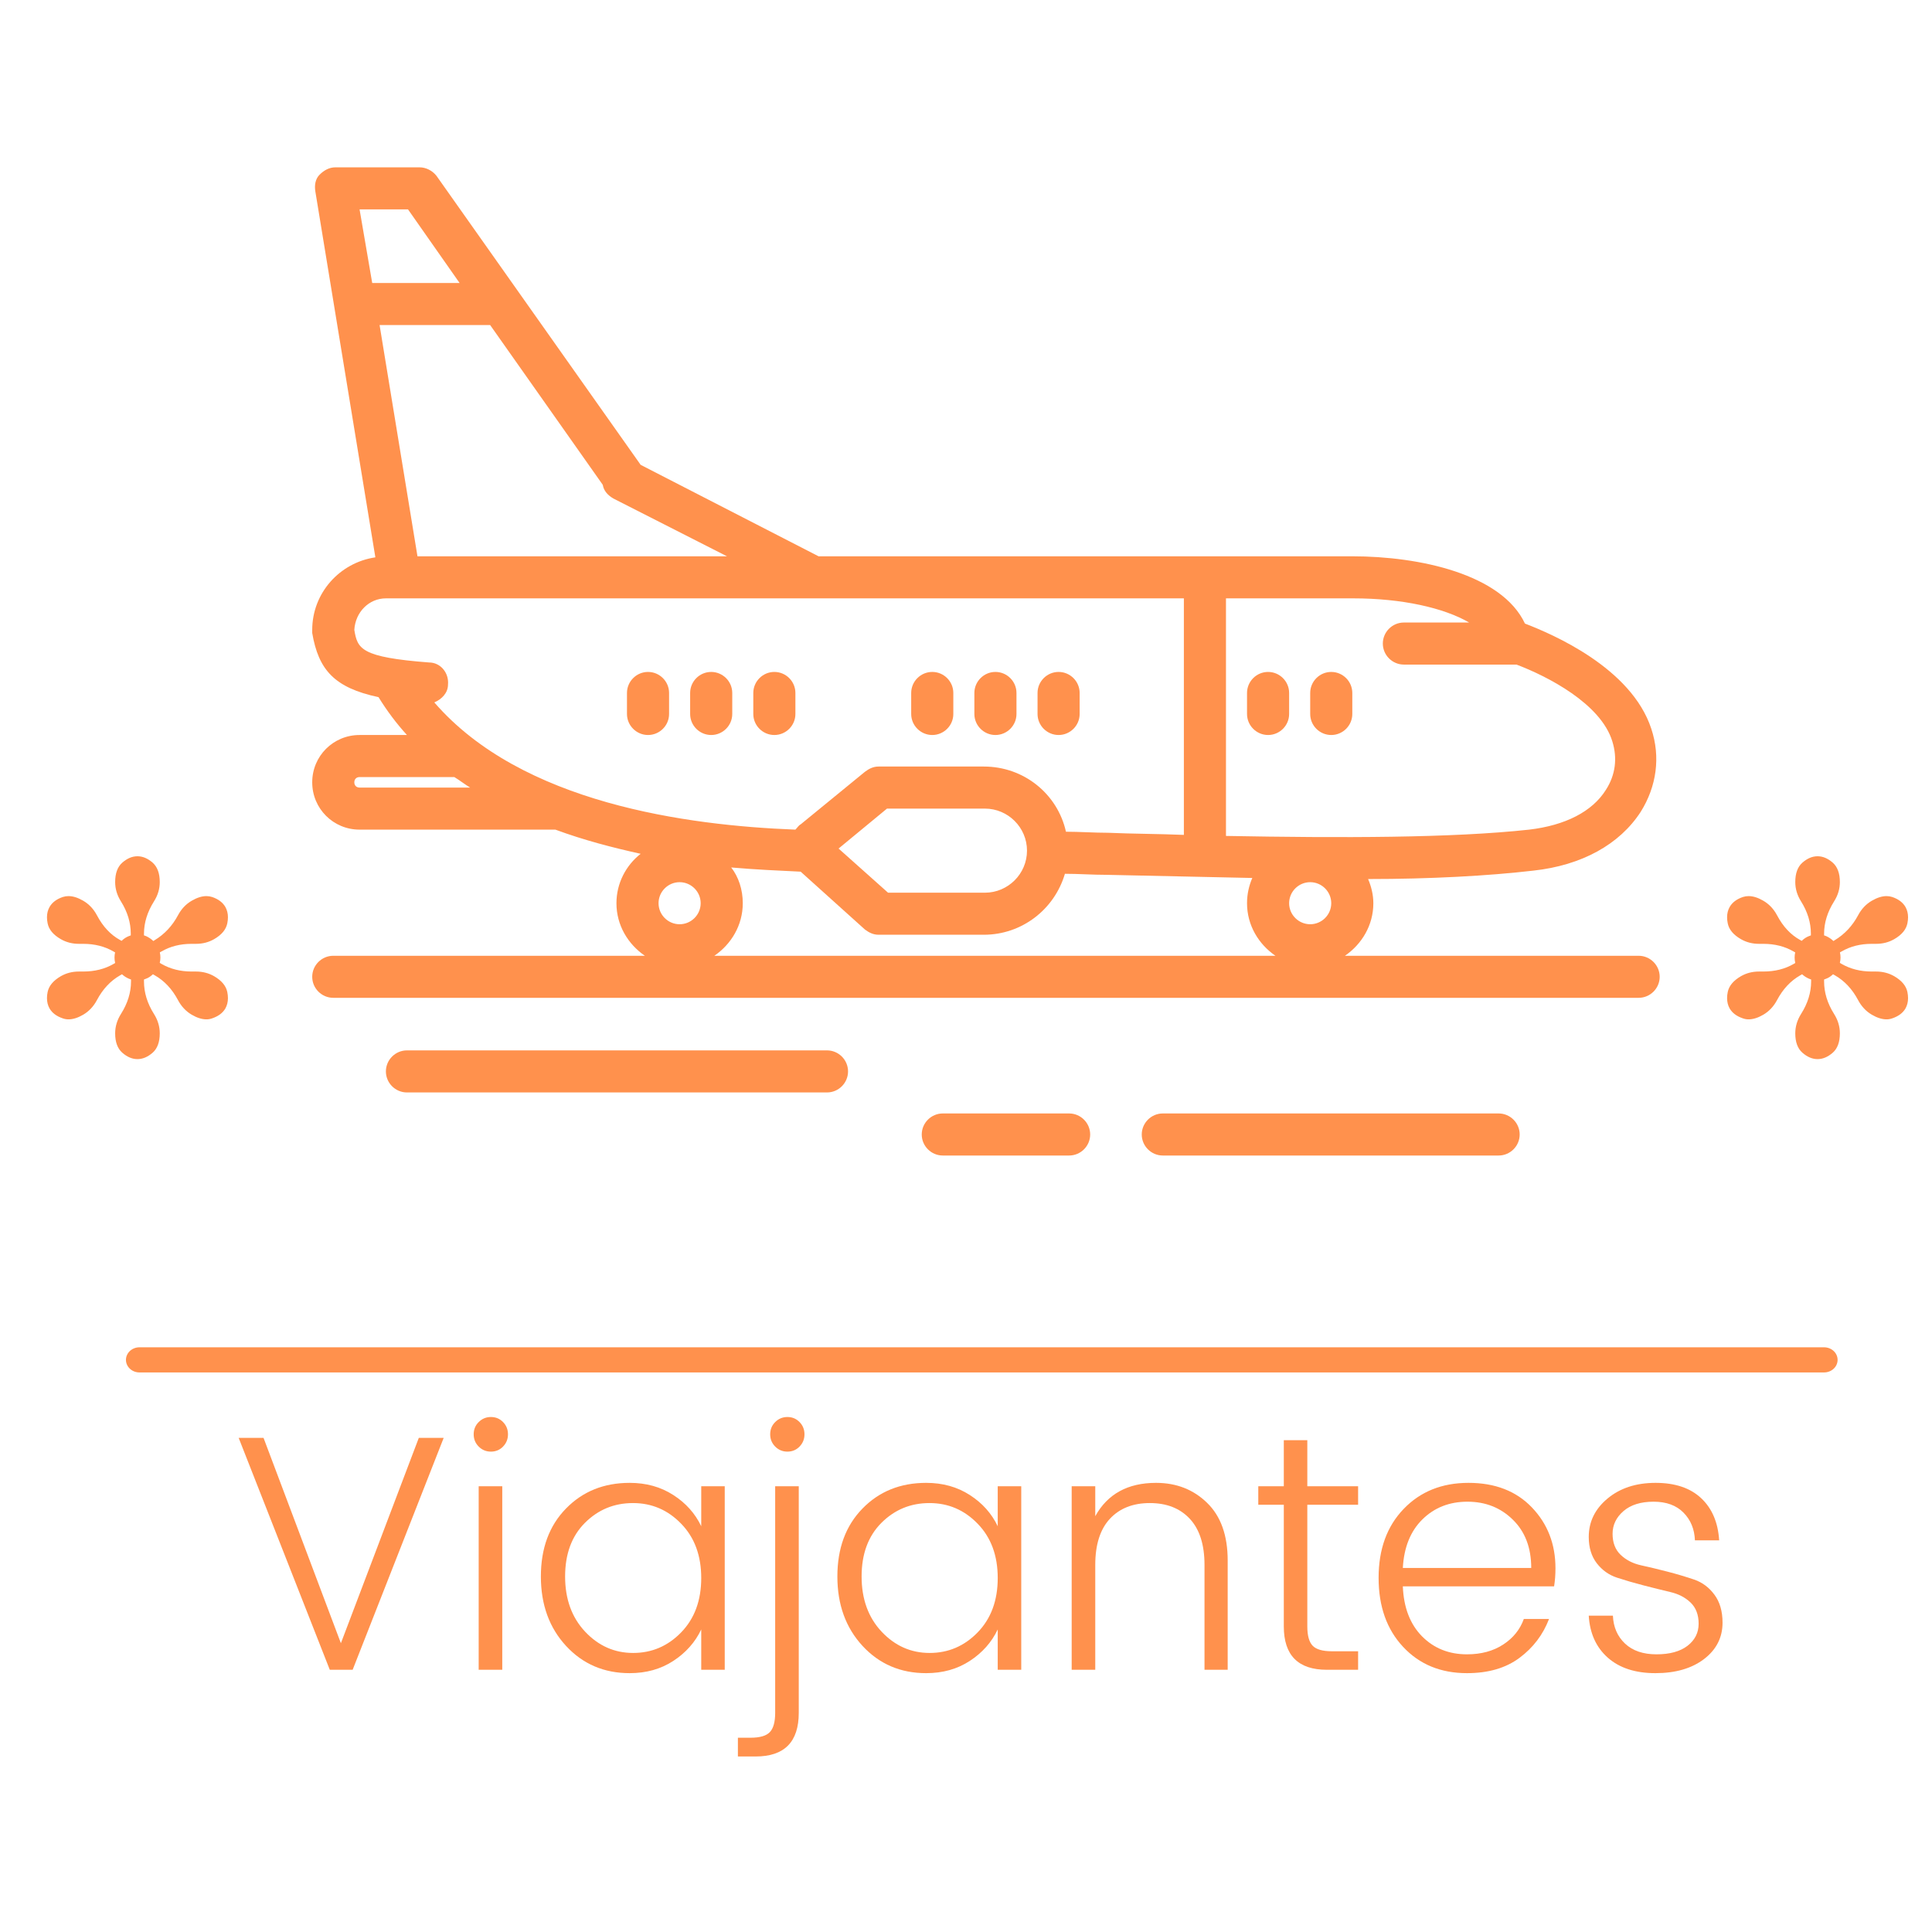 <svg xmlns="http://www.w3.org/2000/svg" xmlns:xlink="http://www.w3.org/1999/xlink" width="500" zoomAndPan="magnify" viewBox="0 0 375 375" height="500" preserveAspectRatio="xMidYMid meet" version="1.0"><defs><g/><clipPath id="id1"><path d="M 60.602 32.383 L 322.352 32.383 L 322.352 194 L 60.602 194 Z M 60.602 32.383 " clip-rule="nonzero"/></clipPath><clipPath id="id2"><path d="M 221 216 L 295 216 L 295 224.383 L 221 224.383 Z M 221 216 " clip-rule="nonzero"/></clipPath><clipPath id="id3"><path d="M 178 216 L 212 216 L 212 224.383 L 178 224.383 Z M 178 216 " clip-rule="nonzero"/></clipPath></defs><path fill="#ff914d" d="M 125.781 130.422 C 123.535 130.422 121.695 132.258 121.695 134.504 L 121.695 138.586 C 121.695 140.828 123.535 142.664 125.781 142.664 C 128.031 142.664 129.867 140.828 129.867 138.586 L 129.867 134.504 C 129.867 132.258 128.031 130.422 125.781 130.422 Z M 125.781 130.422 " fill-opacity="1" fill-rule="nonzero"/><path fill="#ff914d" d="M 138.043 130.422 C 135.793 130.422 133.957 132.258 133.957 134.504 L 133.957 138.586 C 133.957 140.828 135.793 142.664 138.043 142.664 C 140.289 142.664 142.129 140.828 142.129 138.586 L 142.129 134.504 C 142.129 132.258 140.289 130.422 138.043 130.422 Z M 138.043 130.422 " fill-opacity="1" fill-rule="nonzero"/><path fill="#ff914d" d="M 150.301 130.422 C 148.055 130.422 146.215 132.258 146.215 134.504 L 146.215 138.586 C 146.215 140.828 148.055 142.664 150.301 142.664 C 152.551 142.664 154.387 140.828 154.387 138.586 L 154.387 134.504 C 154.387 132.258 152.551 130.422 150.301 130.422 Z M 150.301 130.422 " fill-opacity="1" fill-rule="nonzero"/><path fill="#ff914d" d="M 180.953 142.664 C 183.199 142.664 185.039 140.828 185.039 138.586 L 185.039 134.504 C 185.039 132.258 183.199 130.422 180.953 130.422 C 178.703 130.422 176.863 132.258 176.863 134.504 L 176.863 138.586 C 176.863 140.828 178.703 142.664 180.953 142.664 Z M 180.953 142.664 " fill-opacity="1" fill-rule="nonzero"/><path fill="#ff914d" d="M 193.211 142.664 C 195.461 142.664 197.297 140.828 197.297 138.586 L 197.297 134.504 C 197.297 132.258 195.461 130.422 193.211 130.422 C 190.965 130.422 189.125 132.258 189.125 134.504 L 189.125 138.586 C 189.125 140.828 190.965 142.664 193.211 142.664 Z M 193.211 142.664 " fill-opacity="1" fill-rule="nonzero"/><path fill="#ff914d" d="M 205.473 142.664 C 207.719 142.664 209.559 140.828 209.559 138.586 L 209.559 134.504 C 209.559 132.258 207.719 130.422 205.473 130.422 C 203.223 130.422 201.387 132.258 201.387 134.504 L 201.387 138.586 C 201.387 140.828 203.223 142.664 205.473 142.664 Z M 205.473 142.664 " fill-opacity="1" fill-rule="nonzero"/><path fill="#ff914d" d="M 246.133 130.422 C 243.887 130.422 242.047 132.258 242.047 134.504 L 242.047 138.586 C 242.047 140.828 243.887 142.664 246.133 142.664 C 248.383 142.664 250.219 140.828 250.219 138.586 L 250.219 134.504 C 250.219 132.258 248.383 130.422 246.133 130.422 Z M 246.133 130.422 " fill-opacity="1" fill-rule="nonzero"/><path fill="#ff914d" d="M 258.395 130.422 C 256.145 130.422 254.309 132.258 254.309 134.504 L 254.309 138.586 C 254.309 140.828 256.145 142.664 258.395 142.664 C 260.641 142.664 262.48 140.828 262.48 138.586 L 262.48 134.504 C 262.48 132.258 260.641 130.422 258.395 130.422 Z M 258.395 130.422 " fill-opacity="1" fill-rule="nonzero"/><g clip-path="url(#id1)"><path fill="#ff914d" d="M 318.059 185.516 L 261.051 185.516 C 264.32 183.27 266.566 179.598 266.566 175.312 C 266.566 173.68 266.16 172.047 265.547 170.621 C 277.602 170.621 288.84 170.008 297.625 168.988 C 307.023 167.969 314.383 163.887 318.469 157.562 C 321.531 152.664 322.352 146.949 320.512 141.441 C 316.629 129.605 301.305 123.078 295.992 121.035 C 291.496 111.445 275.559 107.977 262.48 107.977 L 158.883 107.977 L 124.352 90.227 L 84.711 34.113 C 83.895 33.094 82.668 32.48 81.441 32.48 L 65.094 32.48 C 63.871 32.48 62.848 33.094 62.031 33.91 C 61.211 34.723 61.008 35.949 61.211 37.172 L 72.859 108.18 C 65.914 109.203 60.602 115.121 60.602 122.262 C 60.602 122.465 60.602 122.668 60.602 122.871 C 61.824 130.016 64.891 133.484 73.473 135.32 C 75.109 137.973 76.945 140.422 78.988 142.664 L 69.793 142.664 C 64.688 142.664 60.602 146.746 60.602 151.848 C 60.602 156.949 64.688 161.031 69.793 161.031 L 107.801 161.031 C 113.316 163.07 118.836 164.5 124.352 165.723 C 121.492 167.969 119.652 171.438 119.652 175.312 C 119.652 179.598 121.898 183.27 125.168 185.516 L 64.688 185.516 C 62.438 185.516 60.602 187.352 60.602 189.598 C 60.602 191.84 62.438 193.676 64.688 193.676 L 318.059 193.676 C 320.305 193.676 322.145 191.84 322.145 189.598 C 322.145 187.352 320.305 185.516 318.059 185.516 Z M 116.996 94.102 C 117.199 95.328 118.016 96.145 119.039 96.754 L 141.105 107.977 L 81.031 107.977 L 73.676 63.086 L 95.133 63.086 Z M 72.246 54.926 L 69.793 40.641 L 79.195 40.641 L 89.207 54.926 Z M 69.793 152.867 C 69.184 152.867 68.773 152.461 68.773 151.848 C 68.773 151.234 69.184 150.828 69.793 150.828 L 88.184 150.828 C 89.207 151.441 90.227 152.254 91.25 152.867 Z M 84.301 136.34 C 85.734 135.727 86.957 134.504 86.957 132.871 C 87.164 130.625 85.527 128.586 83.281 128.586 C 70 127.566 69.387 125.934 68.773 122.262 C 68.977 118.793 71.633 116.141 74.902 116.141 L 229.789 116.141 L 229.789 162.051 C 224.883 161.848 219.773 161.848 215.074 161.641 C 212.418 161.641 209.559 161.438 206.902 161.438 C 205.266 154.094 198.73 148.785 190.965 148.785 L 170.531 148.785 C 169.508 148.785 168.691 149.195 167.875 149.809 L 155.41 160.008 C 155 160.215 154.797 160.621 154.387 161.031 C 133.344 160.215 101.262 155.93 84.301 136.34 Z M 199.34 165.109 C 199.34 169.602 195.664 173.273 191.168 173.273 L 172.371 173.273 L 162.766 164.703 L 172.164 156.949 L 191.168 156.949 C 195.664 156.949 199.34 160.621 199.34 165.109 Z M 131.91 179.395 C 129.664 179.395 127.824 177.559 127.824 175.312 C 127.824 173.07 129.664 171.23 131.91 171.23 C 134.16 171.23 136 173.07 136 175.312 C 136 177.559 134.16 179.395 131.91 179.395 Z M 138.656 185.516 C 141.926 183.27 144.172 179.598 144.172 175.312 C 144.172 172.66 143.355 170.211 141.926 168.375 C 146.625 168.785 151.121 168.988 155.41 169.191 L 167.875 180.414 C 168.691 181.027 169.508 181.434 170.531 181.434 L 190.965 181.434 C 198.32 181.434 204.656 176.539 206.699 169.602 C 209.355 169.602 212.012 169.805 214.871 169.805 C 224.066 170.008 233.668 170.211 243.07 170.414 C 242.457 171.844 242.047 173.477 242.047 175.312 C 242.047 179.598 244.293 183.27 247.562 185.516 Z M 254.309 179.395 C 252.059 179.395 250.219 177.559 250.219 175.312 C 250.219 173.07 252.059 171.23 254.309 171.23 C 256.555 171.23 258.395 173.07 258.395 175.312 C 258.395 177.559 256.555 179.395 254.309 179.395 Z M 237.961 162.254 L 237.961 116.141 L 262.684 116.141 C 272.086 116.141 280.258 117.977 285.16 120.832 L 272.492 120.832 C 270.246 120.832 268.406 122.668 268.406 124.914 C 268.406 127.156 270.246 128.996 272.492 128.996 L 293.949 128.996 C 294.152 128.996 294.152 128.996 294.355 128.996 C 300.281 131.238 310.703 136.543 312.949 143.891 C 313.973 147.156 313.562 150.418 311.723 153.277 C 309.066 157.562 303.754 160.215 296.809 161.031 C 281.891 162.664 260.234 162.664 237.961 162.254 Z M 237.961 162.254 " fill-opacity="1" fill-rule="nonzero"/></g><path fill="#ff914d" d="M 164.605 207.961 C 164.605 205.715 162.766 203.879 160.52 203.879 L 78.988 203.879 C 76.742 203.879 74.902 205.715 74.902 207.961 C 74.902 210.207 76.742 212.043 78.988 212.043 L 160.52 212.043 C 162.766 212.043 164.605 210.207 164.605 207.961 Z M 164.605 207.961 " fill-opacity="1" fill-rule="nonzero"/><g clip-path="url(#id2)"><path fill="#ff914d" d="M 225.699 224.285 L 290.883 224.285 C 293.129 224.285 294.969 222.449 294.969 220.203 C 294.969 217.961 293.129 216.121 290.883 216.121 L 225.699 216.121 C 223.453 216.121 221.613 217.961 221.613 220.203 C 221.613 222.449 223.453 224.285 225.699 224.285 Z M 225.699 224.285 " fill-opacity="1" fill-rule="nonzero"/></g><g clip-path="url(#id3)"><path fill="#ff914d" d="M 207.516 224.285 C 209.762 224.285 211.602 222.449 211.602 220.203 C 211.602 217.961 209.762 216.121 207.516 216.121 L 182.996 216.121 C 180.746 216.121 178.91 217.961 178.91 220.203 C 178.91 222.449 180.746 224.285 182.996 224.285 Z M 207.516 224.285 " fill-opacity="1" fill-rule="nonzero"/></g><path stroke-linecap="round" transform="matrix(5.255, 0, 0, 4.881, 24.445, 263.949)" fill="none" stroke-linejoin="miter" d="M 0.5 -0 L 62.722 -0 " stroke="#ff914d" stroke-width="1" stroke-opacity="1" stroke-miterlimit="4"/><g fill="#ff914d" fill-opacity="1"><g transform="translate(44.433, 324.103)"><g><path d="M 19.578 0 L 1.891 -45.016 L 6.719 -45.016 L 21.734 -5.156 L 36.859 -45.016 L 41.688 -45.016 L 24.016 0 Z M 19.578 0 "/></g></g></g><g fill="#ff914d" fill-opacity="1"><g transform="translate(88.02, 324.103)"><g><path d="M 10.578 -45.703 C 10.578 -44.773 10.258 -43.984 9.625 -43.328 C 8.988 -42.672 8.203 -42.344 7.266 -42.344 C 6.336 -42.344 5.547 -42.672 4.891 -43.328 C 4.242 -43.984 3.922 -44.773 3.922 -45.703 C 3.922 -46.641 4.242 -47.43 4.891 -48.078 C 5.547 -48.734 6.336 -49.062 7.266 -49.062 C 8.203 -49.062 8.988 -48.734 9.625 -48.078 C 10.258 -47.43 10.578 -46.641 10.578 -45.703 Z M 4.891 0 L 4.891 -35.625 L 9.469 -35.625 L 9.469 0 Z M 4.891 0 "/></g></g></g><g fill="#ff914d" fill-opacity="1"><g transform="translate(102.375, 324.103)"><g><path d="M 29.844 -7.266 C 32.438 -9.941 33.734 -13.457 33.734 -17.812 C 33.734 -22.164 32.438 -25.676 29.844 -28.344 C 27.258 -31.02 24.141 -32.359 20.484 -32.359 C 16.828 -32.359 13.719 -31.078 11.156 -28.516 C 8.594 -25.953 7.312 -22.484 7.312 -18.109 C 7.312 -13.734 8.602 -10.164 11.188 -7.406 C 13.781 -4.645 16.891 -3.266 20.516 -3.266 C 24.148 -3.266 27.258 -4.598 29.844 -7.266 Z M 19.844 0.656 C 14.875 0.656 10.758 -1.102 7.5 -4.625 C 4.238 -8.156 2.609 -12.648 2.609 -18.109 C 2.609 -23.566 4.227 -27.957 7.469 -31.281 C 10.707 -34.613 14.832 -36.281 19.844 -36.281 C 23.062 -36.281 25.883 -35.492 28.312 -33.922 C 30.75 -32.359 32.555 -30.336 33.734 -27.859 L 33.734 -35.625 L 38.297 -35.625 L 38.297 0 L 33.734 0 L 33.734 -7.828 C 32.555 -5.348 30.75 -3.312 28.312 -1.719 C 25.883 -0.133 23.062 0.656 19.844 0.656 Z M 19.844 0.656 "/></g></g></g><g fill="#ff914d" fill-opacity="1"><g transform="translate(145.57, 324.103)"><g><path d="M 4.891 -35.625 L 9.469 -35.625 L 9.469 8.359 C 9.469 14.004 6.68 16.828 1.109 16.828 L -2.344 16.828 L -2.344 13.188 L 0.125 13.188 C 1.914 13.188 3.156 12.828 3.844 12.109 C 4.539 11.391 4.891 10.141 4.891 8.359 Z M 10.578 -45.703 C 10.578 -44.773 10.258 -43.984 9.625 -43.328 C 8.988 -42.672 8.203 -42.344 7.266 -42.344 C 6.336 -42.344 5.547 -42.672 4.891 -43.328 C 4.242 -43.984 3.922 -44.773 3.922 -45.703 C 3.922 -46.641 4.242 -47.43 4.891 -48.078 C 5.547 -48.734 6.336 -49.062 7.266 -49.062 C 8.203 -49.062 8.988 -48.734 9.625 -48.078 C 10.258 -47.43 10.578 -46.641 10.578 -45.703 Z M 10.578 -45.703 "/></g></g></g><g fill="#ff914d" fill-opacity="1"><g transform="translate(159.925, 324.103)"><g><path d="M 29.844 -7.266 C 32.438 -9.941 33.734 -13.457 33.734 -17.812 C 33.734 -22.164 32.438 -25.676 29.844 -28.344 C 27.258 -31.02 24.141 -32.359 20.484 -32.359 C 16.828 -32.359 13.719 -31.078 11.156 -28.516 C 8.594 -25.953 7.312 -22.484 7.312 -18.109 C 7.312 -13.734 8.602 -10.164 11.188 -7.406 C 13.781 -4.645 16.891 -3.266 20.516 -3.266 C 24.148 -3.266 27.258 -4.598 29.844 -7.266 Z M 19.844 0.656 C 14.875 0.656 10.758 -1.102 7.5 -4.625 C 4.238 -8.156 2.609 -12.648 2.609 -18.109 C 2.609 -23.566 4.227 -27.957 7.469 -31.281 C 10.707 -34.613 14.832 -36.281 19.844 -36.281 C 23.062 -36.281 25.883 -35.492 28.312 -33.922 C 30.75 -32.359 32.555 -30.336 33.734 -27.859 L 33.734 -35.625 L 38.297 -35.625 L 38.297 0 L 33.734 0 L 33.734 -7.828 C 32.555 -5.348 30.75 -3.312 28.312 -1.719 C 25.883 -0.133 23.062 0.656 19.844 0.656 Z M 19.844 0.656 "/></g></g></g><g fill="#ff914d" fill-opacity="1"><g transform="translate(203.121, 324.103)"><g><path d="M 9.469 -35.625 L 9.469 -29.812 C 11.852 -34.125 15.785 -36.281 21.266 -36.281 C 25.223 -36.281 28.531 -34.984 31.188 -32.391 C 33.844 -29.805 35.172 -26.078 35.172 -21.203 L 35.172 0 L 30.672 0 L 30.672 -20.359 C 30.672 -24.273 29.723 -27.254 27.828 -29.297 C 25.93 -31.336 23.344 -32.359 20.062 -32.359 C 16.781 -32.359 14.191 -31.336 12.297 -29.297 C 10.41 -27.254 9.469 -24.273 9.469 -20.359 L 9.469 0 L 4.891 0 L 4.891 -35.625 Z M 9.469 -35.625 "/></g></g></g><g fill="#ff914d" fill-opacity="1"><g transform="translate(242.858, 324.103)"><g><path d="M 20.75 -32.031 L 10.891 -32.031 L 10.891 -8.422 C 10.891 -6.629 11.238 -5.375 11.938 -4.656 C 12.633 -3.945 13.875 -3.594 15.656 -3.594 L 20.75 -3.594 L 20.75 0 L 14.688 0 C 9.113 0 6.328 -2.805 6.328 -8.422 L 6.328 -32.031 L 1.375 -32.031 L 1.375 -35.625 L 6.328 -35.625 L 6.328 -44.562 L 10.891 -44.562 L 10.891 -35.625 L 20.75 -35.625 Z M 20.75 -32.031 "/></g></g></g><g fill="#ff914d" fill-opacity="1"><g transform="translate(264.977, 324.103)"><g><path d="M 19.766 0.656 C 14.68 0.656 10.551 -1.039 7.375 -4.438 C 4.195 -7.832 2.609 -12.301 2.609 -17.844 C 2.609 -23.395 4.227 -27.852 7.469 -31.219 C 10.707 -34.594 14.906 -36.281 20.062 -36.281 C 25.219 -36.281 29.316 -34.691 32.359 -31.516 C 35.41 -28.336 36.938 -24.398 36.938 -19.703 C 36.938 -18.441 36.848 -17.27 36.672 -16.188 L 7.312 -16.188 C 7.477 -12.094 8.711 -8.867 11.016 -6.516 C 13.328 -4.172 16.242 -3 19.766 -3 C 22.504 -3 24.844 -3.629 26.781 -4.891 C 28.719 -6.148 30.055 -7.805 30.797 -9.859 L 35.688 -9.859 C 34.52 -6.805 32.609 -4.289 29.953 -2.312 C 27.297 -0.332 23.898 0.656 19.766 0.656 Z M 32.234 -19.766 C 32.234 -23.68 31.047 -26.801 28.672 -29.125 C 26.305 -31.457 23.367 -32.625 19.859 -32.625 C 16.359 -32.625 13.445 -31.484 11.125 -29.203 C 8.801 -26.922 7.531 -23.773 7.312 -19.766 Z M 32.234 -19.766 "/></g></g></g><g fill="#ff914d" fill-opacity="1"><g transform="translate(304.454, 324.103)"><g><path d="M 3.922 -25.781 C 3.922 -28.727 5.133 -31.211 7.562 -33.234 C 10 -35.266 13.109 -36.281 16.891 -36.281 C 20.68 -36.281 23.629 -35.289 25.734 -33.312 C 27.848 -31.332 29.016 -28.602 29.234 -25.125 L 24.531 -25.125 C 24.445 -27.301 23.707 -29.094 22.312 -30.5 C 20.926 -31.914 18.988 -32.625 16.5 -32.625 C 14.02 -32.625 12.07 -32.016 10.656 -30.797 C 9.25 -29.578 8.547 -28.109 8.547 -26.391 C 8.547 -24.672 9.066 -23.312 10.109 -22.312 C 11.16 -21.312 12.477 -20.633 14.062 -20.281 C 15.645 -19.938 17.359 -19.523 19.203 -19.047 C 21.055 -18.566 22.773 -18.055 24.359 -17.516 C 25.953 -16.973 27.27 -15.992 28.312 -14.578 C 29.363 -13.172 29.891 -11.359 29.891 -9.141 C 29.891 -6.266 28.691 -3.91 26.297 -2.078 C 23.898 -0.254 20.754 0.656 16.859 0.656 C 12.973 0.656 9.895 -0.344 7.625 -2.344 C 5.363 -4.344 4.129 -7.062 3.922 -10.5 L 8.609 -10.5 C 8.703 -8.281 9.488 -6.473 10.969 -5.078 C 12.445 -3.691 14.477 -3 17.062 -3 C 19.645 -3 21.656 -3.551 23.094 -4.656 C 24.531 -5.77 25.25 -7.195 25.25 -8.938 C 25.25 -10.676 24.727 -12.047 23.688 -13.047 C 22.645 -14.047 21.328 -14.727 19.734 -15.094 C 18.148 -15.469 16.43 -15.895 14.578 -16.375 C 12.734 -16.852 11.016 -17.352 9.422 -17.875 C 7.836 -18.395 6.523 -19.328 5.484 -20.672 C 4.441 -22.023 3.922 -23.727 3.922 -25.781 Z M 3.922 -25.781 "/></g></g></g><g fill="#ff914d" fill-opacity="1"><g transform="translate(4.868, 204.839)"><g><path d="M 20.516 -23.281 L 20.516 -23.594 C 20.516 -25.758 19.879 -27.852 18.609 -29.875 C 17.859 -31.062 17.484 -32.312 17.484 -33.625 C 17.484 -35.32 17.941 -36.578 18.859 -37.391 C 19.805 -38.223 20.789 -38.641 21.812 -38.641 C 22.832 -38.641 23.816 -38.223 24.766 -37.391 C 25.68 -36.578 26.141 -35.32 26.141 -33.625 C 26.141 -32.312 25.766 -31.062 25.016 -29.875 C 23.723 -27.82 23.078 -25.727 23.078 -23.594 L 23.078 -23.281 L 23.484 -23.141 C 24.016 -22.898 24.484 -22.582 24.891 -22.188 L 25.141 -22.344 C 27.055 -23.5 28.566 -25.109 29.672 -27.172 C 30.328 -28.41 31.223 -29.359 32.359 -30.016 C 33.379 -30.609 34.328 -30.906 35.203 -30.906 C 35.578 -30.906 35.941 -30.848 36.297 -30.734 C 37.504 -30.328 38.363 -29.68 38.875 -28.797 C 39.207 -28.203 39.375 -27.535 39.375 -26.797 C 39.375 -26.422 39.332 -26.031 39.25 -25.625 C 39.008 -24.414 38.156 -23.391 36.688 -22.547 C 35.633 -21.941 34.461 -21.641 33.172 -21.641 L 32.875 -21.641 C 32.688 -21.641 32.504 -21.641 32.328 -21.641 C 30.109 -21.641 28.156 -21.145 26.469 -20.156 L 26.156 -19.984 C 26.227 -19.66 26.266 -19.328 26.266 -18.984 C 26.266 -18.629 26.223 -18.285 26.141 -17.953 L 26.438 -17.766 C 28.164 -16.766 30.129 -16.266 32.328 -16.266 C 32.516 -16.266 32.695 -16.266 32.875 -16.266 L 33.172 -16.266 C 34.461 -16.266 35.633 -15.961 36.688 -15.359 C 38.156 -14.504 39.008 -13.477 39.25 -12.281 C 39.332 -11.875 39.375 -11.484 39.375 -11.109 C 39.375 -10.359 39.207 -9.688 38.875 -9.094 C 38.363 -8.219 37.504 -7.578 36.297 -7.172 C 35.941 -7.047 35.578 -6.984 35.203 -6.984 C 34.328 -6.984 33.379 -7.281 32.359 -7.875 C 31.223 -8.539 30.328 -9.492 29.672 -10.734 C 28.535 -12.867 27.035 -14.469 25.172 -15.531 L 24.812 -15.734 C 24.352 -15.305 23.91 -15.02 23.484 -14.875 L 23.078 -14.719 L 23.078 -14.344 C 23.078 -12.188 23.723 -10.082 25.016 -8.031 C 25.766 -6.844 26.141 -5.586 26.141 -4.266 C 26.141 -2.578 25.68 -1.328 24.766 -0.516 C 23.816 0.316 22.832 0.734 21.812 0.734 C 20.789 0.734 19.805 0.316 18.859 -0.516 C 17.941 -1.328 17.484 -2.578 17.484 -4.266 C 17.484 -5.586 17.859 -6.844 18.609 -8.031 C 19.91 -10.082 20.562 -12.188 20.562 -14.344 L 20.562 -14.719 C 20.414 -14.77 20.273 -14.82 20.141 -14.875 C 19.641 -15.094 19.195 -15.379 18.812 -15.734 L 18.453 -15.531 C 16.586 -14.469 15.086 -12.867 13.953 -10.734 C 13.297 -9.492 12.398 -8.539 11.266 -7.875 C 10.242 -7.281 9.297 -6.984 8.422 -6.984 C 8.047 -6.984 7.68 -7.047 7.328 -7.172 C 6.117 -7.578 5.258 -8.219 4.75 -9.094 C 4.414 -9.688 4.25 -10.359 4.25 -11.109 C 4.25 -11.484 4.289 -11.875 4.375 -12.281 C 4.613 -13.477 5.469 -14.504 6.938 -15.359 C 7.988 -15.961 9.16 -16.266 10.453 -16.266 L 10.75 -16.266 C 10.938 -16.266 11.113 -16.266 11.281 -16.266 C 13.52 -16.266 15.488 -16.758 17.188 -17.75 L 17.484 -17.922 C 17.398 -18.266 17.359 -18.617 17.359 -18.984 C 17.359 -19.328 17.395 -19.66 17.469 -19.984 L 17.156 -20.156 C 15.457 -21.145 13.5 -21.641 11.281 -21.641 C 11.113 -21.641 10.938 -21.641 10.75 -21.641 L 10.453 -21.641 C 9.16 -21.641 7.988 -21.941 6.938 -22.547 C 5.469 -23.391 4.613 -24.414 4.375 -25.625 C 4.289 -26.031 4.25 -26.422 4.25 -26.797 C 4.25 -27.535 4.414 -28.203 4.75 -28.797 C 5.258 -29.68 6.117 -30.328 7.328 -30.734 C 7.68 -30.848 8.047 -30.906 8.422 -30.906 C 9.297 -30.906 10.242 -30.609 11.266 -30.016 C 12.398 -29.359 13.297 -28.41 13.953 -27.172 C 15.117 -24.973 16.617 -23.375 18.453 -22.375 L 18.734 -22.219 C 19.172 -22.645 19.641 -22.953 20.141 -23.141 C 20.273 -23.18 20.398 -23.227 20.516 -23.281 Z M 20.516 -23.281 "/></g></g></g><g fill="#ff914d" fill-opacity="1"><g transform="translate(330.977, 204.839)"><g><path d="M 20.516 -23.281 L 20.516 -23.594 C 20.516 -25.758 19.879 -27.852 18.609 -29.875 C 17.859 -31.062 17.484 -32.312 17.484 -33.625 C 17.484 -35.32 17.941 -36.578 18.859 -37.391 C 19.805 -38.223 20.789 -38.641 21.812 -38.641 C 22.832 -38.641 23.816 -38.223 24.766 -37.391 C 25.68 -36.578 26.141 -35.32 26.141 -33.625 C 26.141 -32.312 25.766 -31.062 25.016 -29.875 C 23.723 -27.82 23.078 -25.727 23.078 -23.594 L 23.078 -23.281 L 23.484 -23.141 C 24.016 -22.898 24.484 -22.582 24.891 -22.188 L 25.141 -22.344 C 27.055 -23.5 28.566 -25.109 29.672 -27.172 C 30.328 -28.41 31.223 -29.359 32.359 -30.016 C 33.379 -30.609 34.328 -30.906 35.203 -30.906 C 35.578 -30.906 35.941 -30.848 36.297 -30.734 C 37.504 -30.328 38.363 -29.68 38.875 -28.797 C 39.207 -28.203 39.375 -27.535 39.375 -26.797 C 39.375 -26.422 39.332 -26.031 39.25 -25.625 C 39.008 -24.414 38.156 -23.391 36.688 -22.547 C 35.633 -21.941 34.461 -21.641 33.172 -21.641 L 32.875 -21.641 C 32.688 -21.641 32.504 -21.641 32.328 -21.641 C 30.109 -21.641 28.156 -21.145 26.469 -20.156 L 26.156 -19.984 C 26.227 -19.66 26.266 -19.328 26.266 -18.984 C 26.266 -18.629 26.223 -18.285 26.141 -17.953 L 26.438 -17.766 C 28.164 -16.766 30.129 -16.266 32.328 -16.266 C 32.516 -16.266 32.695 -16.266 32.875 -16.266 L 33.172 -16.266 C 34.461 -16.266 35.633 -15.961 36.688 -15.359 C 38.156 -14.504 39.008 -13.477 39.25 -12.281 C 39.332 -11.875 39.375 -11.484 39.375 -11.109 C 39.375 -10.359 39.207 -9.688 38.875 -9.094 C 38.363 -8.219 37.504 -7.578 36.297 -7.172 C 35.941 -7.047 35.578 -6.984 35.203 -6.984 C 34.328 -6.984 33.379 -7.281 32.359 -7.875 C 31.223 -8.539 30.328 -9.492 29.672 -10.734 C 28.535 -12.867 27.035 -14.469 25.172 -15.531 L 24.812 -15.734 C 24.352 -15.305 23.91 -15.02 23.484 -14.875 L 23.078 -14.719 L 23.078 -14.344 C 23.078 -12.188 23.723 -10.082 25.016 -8.031 C 25.766 -6.844 26.141 -5.586 26.141 -4.266 C 26.141 -2.578 25.68 -1.328 24.766 -0.516 C 23.816 0.316 22.832 0.734 21.812 0.734 C 20.789 0.734 19.805 0.316 18.859 -0.516 C 17.941 -1.328 17.484 -2.578 17.484 -4.266 C 17.484 -5.586 17.859 -6.844 18.609 -8.031 C 19.91 -10.082 20.562 -12.188 20.562 -14.344 L 20.562 -14.719 C 20.414 -14.77 20.273 -14.82 20.141 -14.875 C 19.641 -15.094 19.195 -15.379 18.812 -15.734 L 18.453 -15.531 C 16.586 -14.469 15.086 -12.867 13.953 -10.734 C 13.297 -9.492 12.398 -8.539 11.266 -7.875 C 10.242 -7.281 9.297 -6.984 8.422 -6.984 C 8.047 -6.984 7.68 -7.047 7.328 -7.172 C 6.117 -7.578 5.258 -8.219 4.75 -9.094 C 4.414 -9.688 4.25 -10.359 4.25 -11.109 C 4.25 -11.484 4.289 -11.875 4.375 -12.281 C 4.613 -13.477 5.469 -14.504 6.938 -15.359 C 7.988 -15.961 9.16 -16.266 10.453 -16.266 L 10.75 -16.266 C 10.938 -16.266 11.113 -16.266 11.281 -16.266 C 13.52 -16.266 15.488 -16.758 17.188 -17.75 L 17.484 -17.922 C 17.398 -18.266 17.359 -18.617 17.359 -18.984 C 17.359 -19.328 17.395 -19.66 17.469 -19.984 L 17.156 -20.156 C 15.457 -21.145 13.5 -21.641 11.281 -21.641 C 11.113 -21.641 10.938 -21.641 10.75 -21.641 L 10.453 -21.641 C 9.16 -21.641 7.988 -21.941 6.938 -22.547 C 5.469 -23.391 4.613 -24.414 4.375 -25.625 C 4.289 -26.031 4.25 -26.422 4.25 -26.797 C 4.25 -27.535 4.414 -28.203 4.75 -28.797 C 5.258 -29.68 6.117 -30.328 7.328 -30.734 C 7.68 -30.848 8.047 -30.906 8.422 -30.906 C 9.297 -30.906 10.242 -30.609 11.266 -30.016 C 12.398 -29.359 13.297 -28.41 13.953 -27.172 C 15.117 -24.973 16.617 -23.375 18.453 -22.375 L 18.734 -22.219 C 19.172 -22.645 19.641 -22.953 20.141 -23.141 C 20.273 -23.18 20.398 -23.227 20.516 -23.281 Z M 20.516 -23.281 "/></g></g></g></svg>